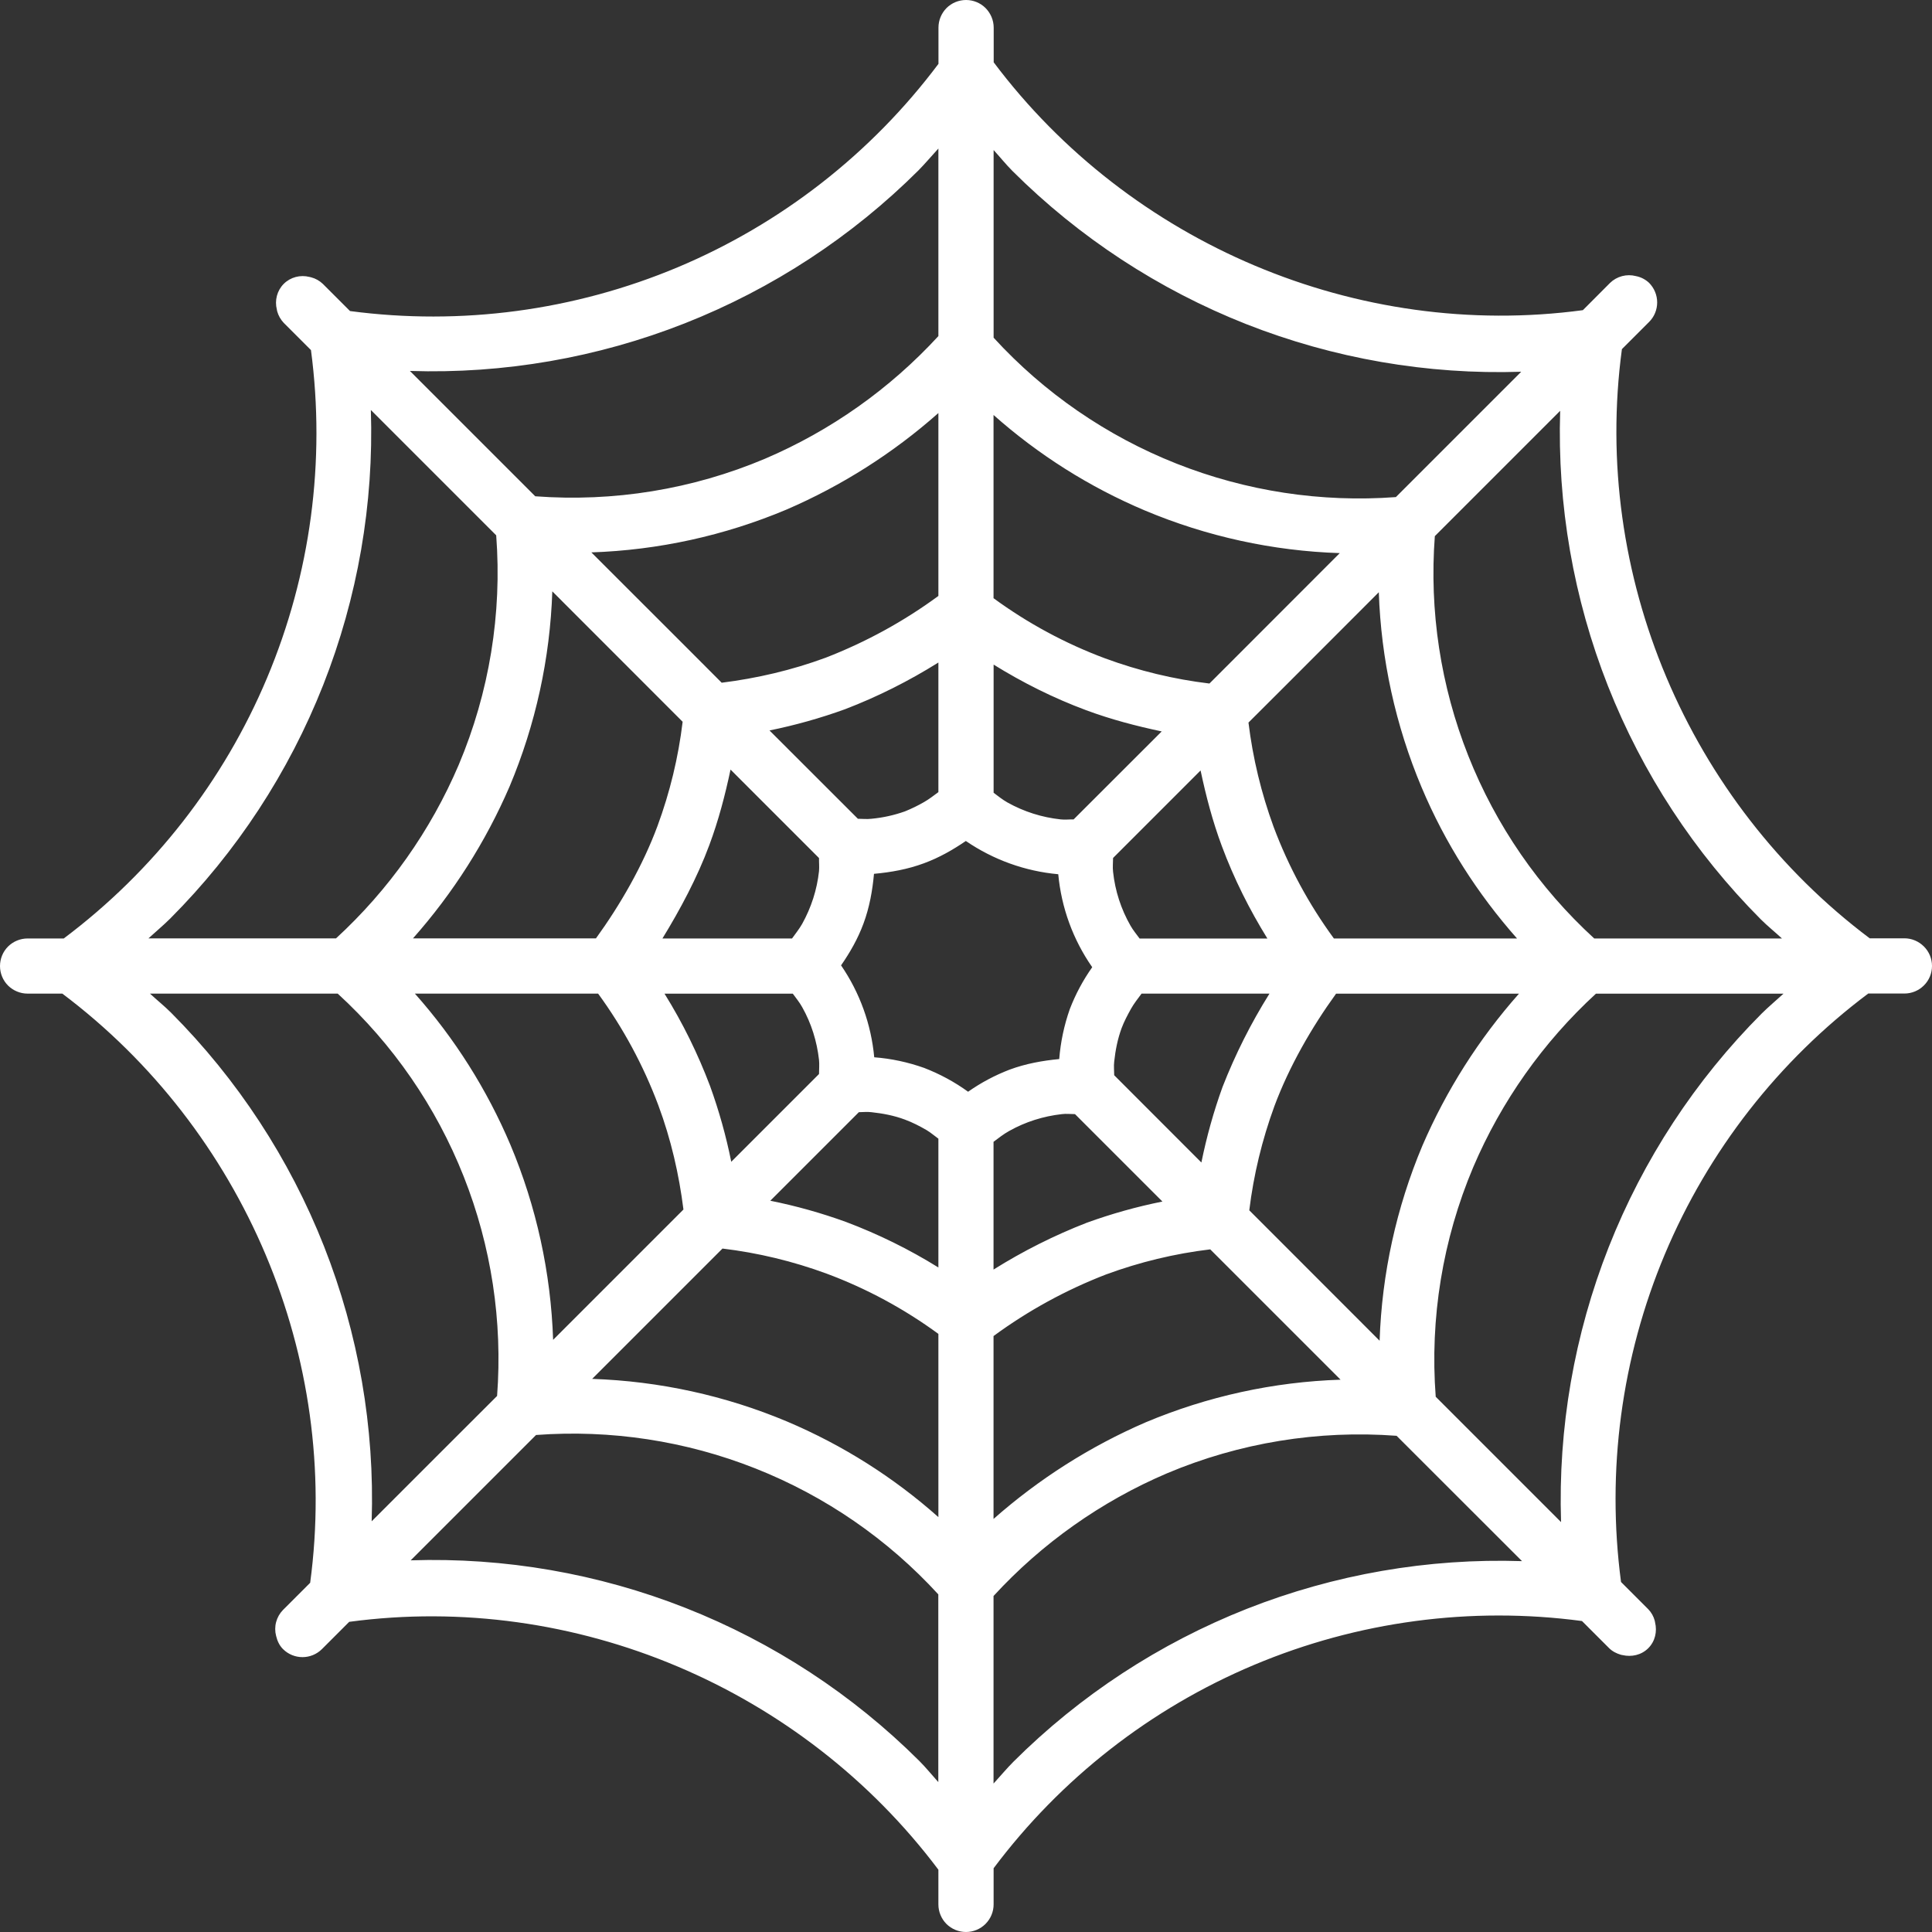 <svg width="24" height="24" viewBox="0 0 24 24" fill="none" xmlns="http://www.w3.org/2000/svg">
<rect x="0" y="0" width="24" height="24" fill="#333333" stroke="none"/>
<g clip-path="url(#clip0_2_20)">
<path d="M4 20.485L4.338 20.147C7.14 19.77 9.964 20.973 11.657 23.226V23.657C11.657 23.748 11.693 23.835 11.757 23.9C11.822 23.964 11.909 24 12 24C12.091 24 12.178 23.964 12.242 23.9C12.307 23.835 12.343 23.748 12.343 23.657V23.208C13.179 22.093 14.296 21.221 15.581 20.681C16.866 20.141 18.271 19.953 19.652 20.137L19.99 20.475C20.032 20.516 20.082 20.54 20.135 20.556L20.155 20.56C20.267 20.586 20.388 20.561 20.475 20.475C20.562 20.388 20.587 20.266 20.56 20.155L20.556 20.134C20.542 20.08 20.514 20.03 20.475 19.99L20.137 19.652C19.954 18.27 20.142 16.865 20.681 15.581C21.221 14.296 22.093 13.178 23.208 12.342H23.657C23.748 12.342 23.835 12.306 23.899 12.242C23.964 12.178 24 12.091 24 11.999C24 11.909 23.964 11.821 23.899 11.757C23.835 11.693 23.748 11.656 23.657 11.656H23.226C20.973 9.963 19.77 7.14 20.148 4.337L20.486 3.999C20.517 3.968 20.543 3.93 20.56 3.888C20.577 3.847 20.586 3.802 20.586 3.757C20.586 3.712 20.577 3.667 20.56 3.626C20.543 3.584 20.517 3.546 20.486 3.514C20.44 3.471 20.384 3.442 20.323 3.43C20.266 3.415 20.207 3.415 20.15 3.43C20.094 3.445 20.042 3.474 20.001 3.514L19.663 3.853C16.86 4.229 14.036 3.027 12.344 0.774V0.343C12.344 0.252 12.307 0.165 12.243 0.1C12.179 0.036 12.091 0 12.001 0C11.91 0 11.822 0.036 11.758 0.1C11.694 0.165 11.658 0.252 11.658 0.343V0.793C10.822 1.908 9.704 2.78 8.419 3.32C7.134 3.859 5.729 4.047 4.348 3.864L4.01 3.526C3.969 3.487 3.919 3.459 3.865 3.445L3.844 3.44C3.788 3.426 3.729 3.426 3.673 3.441C3.617 3.456 3.566 3.485 3.525 3.526C3.484 3.567 3.455 3.618 3.44 3.674C3.425 3.73 3.425 3.789 3.439 3.845L3.443 3.866C3.458 3.92 3.486 3.97 3.525 4.011L3.863 4.349C4.046 5.73 3.858 7.135 3.318 8.42C2.779 9.704 1.906 10.822 0.792 11.658H0.343C0.252 11.658 0.165 11.694 0.1 11.758C0.036 11.822 0 11.91 0 12.001C0 12.091 0.036 12.179 0.1 12.243C0.165 12.307 0.252 12.343 0.343 12.343H0.774C3.028 14.037 4.23 16.86 3.853 19.662L3.515 20C3.474 20.042 3.445 20.094 3.43 20.15C3.415 20.206 3.415 20.266 3.43 20.322C3.444 20.381 3.469 20.439 3.515 20.485C3.649 20.619 3.866 20.619 4 20.485V20.485ZM4.607 5.093L6.164 6.65C6.238 7.624 6.078 8.602 5.698 9.502C5.349 10.32 4.829 11.055 4.174 11.657H1.844C1.929 11.579 2.035 11.49 2.115 11.41C2.94 10.583 3.586 9.596 4.015 8.509C4.443 7.423 4.645 6.26 4.607 5.093V5.093ZM13.146 10.86C13.185 11.276 13.329 11.672 13.568 12.015C13.454 12.176 13.361 12.35 13.29 12.534C13.219 12.735 13.175 12.944 13.158 13.156C12.949 13.176 12.742 13.213 12.54 13.288C12.358 13.358 12.185 13.45 12.026 13.562C11.858 13.44 11.674 13.341 11.48 13.266C11.28 13.195 11.072 13.15 10.86 13.134C10.822 12.724 10.681 12.332 10.448 11.992C10.559 11.832 10.657 11.661 10.726 11.474C10.801 11.272 10.838 11.064 10.857 10.855C11.067 10.836 11.276 10.799 11.48 10.723C11.667 10.654 11.837 10.557 11.998 10.447C12.339 10.68 12.734 10.823 13.146 10.86V10.86ZM9.848 12.343C9.888 12.398 9.932 12.451 9.965 12.511C10.079 12.713 10.148 12.935 10.174 13.166C10.18 13.224 10.174 13.283 10.174 13.342L9.084 14.432C9.02 14.113 8.932 13.799 8.821 13.492C8.67 13.092 8.481 12.707 8.255 12.344H9.848V12.343ZM10.669 13.816C10.721 13.816 10.772 13.809 10.825 13.816C10.965 13.831 11.105 13.857 11.241 13.908C11.336 13.943 11.425 13.989 11.511 14.039C11.563 14.07 11.608 14.11 11.657 14.145V15.745C11.293 15.519 10.909 15.33 10.508 15.179C10.202 15.068 9.888 14.98 9.569 14.916L10.669 13.816V13.816ZM12.342 15.771V14.184C12.406 14.136 12.468 14.087 12.537 14.049C12.738 13.936 12.96 13.866 13.191 13.84C13.244 13.833 13.299 13.84 13.354 13.84L14.44 14.926C14.121 14.99 13.807 15.078 13.501 15.189C13.097 15.346 12.709 15.541 12.342 15.771V15.771ZM13.841 13.357C13.841 13.3 13.834 13.245 13.841 13.188C13.856 13.048 13.883 12.908 13.933 12.772C13.965 12.687 14.007 12.609 14.05 12.531C14.088 12.464 14.136 12.404 14.181 12.343H15.77C15.54 12.71 15.345 13.098 15.187 13.502C15.076 13.808 14.989 14.122 14.924 14.441L13.841 13.357V13.357ZM14.156 11.658C14.118 11.606 14.076 11.556 14.044 11.5C13.926 11.294 13.852 11.066 13.827 10.83C13.82 10.773 13.827 10.716 13.827 10.658L14.914 9.571C14.981 9.887 15.063 10.202 15.178 10.51C15.329 10.916 15.521 11.298 15.744 11.659H14.156V11.658ZM13.337 10.179C13.283 10.178 13.229 10.185 13.177 10.179C12.944 10.154 12.719 10.083 12.514 9.968C12.454 9.934 12.399 9.89 12.343 9.848V8.256C12.703 8.479 13.085 8.671 13.491 8.822C13.8 8.937 14.115 9.019 14.431 9.086L13.337 10.179ZM11.657 8.23V9.84C11.598 9.883 11.542 9.928 11.478 9.964C11.402 10.008 11.323 10.046 11.242 10.079C11.107 10.127 10.967 10.158 10.825 10.171C10.769 10.178 10.713 10.171 10.657 10.171L9.559 9.074C9.878 9.009 10.192 8.921 10.498 8.81C10.902 8.655 11.29 8.46 11.657 8.23V8.23ZM10.174 10.659C10.173 10.713 10.179 10.768 10.174 10.822C10.149 11.053 10.077 11.275 9.964 11.478C9.928 11.541 9.882 11.598 9.839 11.658H8.229C8.448 11.301 8.663 10.899 8.811 10.499C8.926 10.191 9.008 9.876 9.075 9.56L10.174 10.659V10.659ZM8.178 13.73C8.336 14.154 8.435 14.588 8.49 15.025L8.053 15.462L6.871 16.644C6.843 15.811 6.664 14.99 6.341 14.222C6.05 13.536 5.65 12.901 5.154 12.343H7.43C7.741 12.769 7.993 13.236 8.178 13.73V13.73ZM8.538 15.947L8.975 15.51C9.417 15.563 9.852 15.668 10.27 15.822C10.764 16.006 11.231 16.258 11.657 16.57V18.846C11.099 18.35 10.465 17.95 9.778 17.659C9.01 17.336 8.189 17.157 7.356 17.129L8.538 15.947V15.947ZM12.342 18.869V16.597C12.772 16.281 13.242 16.024 13.739 15.832C14.157 15.678 14.591 15.573 15.034 15.52L16.653 17.139C15.82 17.166 14.999 17.346 14.231 17.669C13.542 17.967 12.905 18.372 12.342 18.869V18.869ZM15.957 15.473L15.519 15.035C15.573 14.593 15.678 14.159 15.831 13.741C16.015 13.247 16.295 12.761 16.597 12.344H18.869C18.371 12.906 17.966 13.544 17.669 14.233C17.346 15.002 17.166 15.822 17.138 16.655L15.957 15.473ZM16.57 11.658C16.258 11.232 16.006 10.765 15.821 10.271C15.668 9.853 15.563 9.418 15.509 8.976L15.947 8.539L17.128 7.357C17.156 8.19 17.336 9.011 17.659 9.779C17.953 10.478 18.357 11.106 18.845 11.658H16.57V11.658ZM15.461 8.054L15.024 8.491C14.582 8.438 14.147 8.333 13.729 8.179C13.235 7.995 12.768 7.743 12.342 7.431V5.155C12.9 5.65 13.534 6.051 14.221 6.341C14.989 6.664 15.81 6.844 16.643 6.871L15.461 8.054V8.054ZM11.657 5.131V7.403C11.227 7.719 10.757 7.976 10.26 8.169C9.836 8.326 9.402 8.426 8.965 8.481L8.528 8.043L7.346 6.862C8.179 6.834 9 6.654 9.768 6.331C10.457 6.034 11.095 5.629 11.657 5.131V5.131ZM8.48 8.966C8.427 9.408 8.322 9.842 8.168 10.26C7.985 10.754 7.705 11.24 7.403 11.657H5.13C5.628 11.095 6.034 10.457 6.331 9.768C6.654 8.999 6.833 8.179 6.861 7.346L8.48 8.966V8.966ZM2.125 12.58C2.042 12.497 1.949 12.423 1.863 12.343H4.195C4.882 12.972 5.417 13.748 5.76 14.614C6.103 15.48 6.245 16.412 6.175 17.341L5.484 18.031L4.617 18.898C4.655 17.731 4.453 16.568 4.025 15.482C3.596 14.395 2.95 13.408 2.125 12.58V12.58ZM11.42 21.875C10.592 21.05 9.605 20.404 8.518 19.975C7.432 19.547 6.269 19.345 5.102 19.383L5.969 18.516L6.659 17.826C7.587 17.757 8.519 17.899 9.385 18.242C10.251 18.585 11.027 19.119 11.656 19.806V22.138C11.577 22.05 11.503 21.958 11.42 21.875V21.875ZM12.589 21.885C12.509 21.965 12.42 22.071 12.342 22.156V19.826C12.944 19.171 13.679 18.651 14.497 18.302C15.397 17.922 16.375 17.763 17.349 17.836L18.907 19.393C17.739 19.355 16.577 19.557 15.49 19.985C14.404 20.414 13.416 21.06 12.589 21.885V21.885ZM19.392 18.908L18.525 18.041L17.835 17.351C17.761 16.377 17.921 15.399 18.301 14.499C18.65 13.681 19.17 12.946 19.825 12.344H22.155C22.07 12.422 21.964 12.511 21.884 12.591C21.059 13.418 20.413 14.405 19.984 15.492C19.556 16.578 19.354 17.741 19.392 18.908V18.908ZM21.874 11.421C21.957 11.504 22.05 11.578 22.136 11.658H19.804C19.117 11.029 18.582 10.253 18.239 9.387C17.896 8.521 17.754 7.589 17.824 6.66L18.513 5.971L19.381 5.103C19.344 6.271 19.546 7.433 19.974 8.52C20.403 9.606 21.049 10.593 21.874 11.421V11.421ZM12.579 2.126C13.407 2.951 14.394 3.597 15.48 4.026C16.567 4.454 17.73 4.656 18.897 4.618L18.03 5.485L17.34 6.175C16.412 6.244 15.48 6.102 14.614 5.759C13.748 5.416 12.972 4.882 12.343 4.195V1.864C12.422 1.95 12.496 2.043 12.579 2.126V2.126ZM11.41 2.116C11.489 2.036 11.579 1.93 11.657 1.845V4.175C11.055 4.83 10.32 5.35 9.502 5.699C8.602 6.079 7.624 6.238 6.649 6.165L5.959 5.475L5.092 4.608C6.259 4.646 7.422 4.444 8.508 4.016C9.595 3.587 10.582 2.941 11.41 2.116V2.116Z" fill="white"/>
</g>
<defs>
<clipPath id="clip0_2_20">
<rect width="24" height="24" fill="white"/>
</clipPath>
</defs>
</svg>
